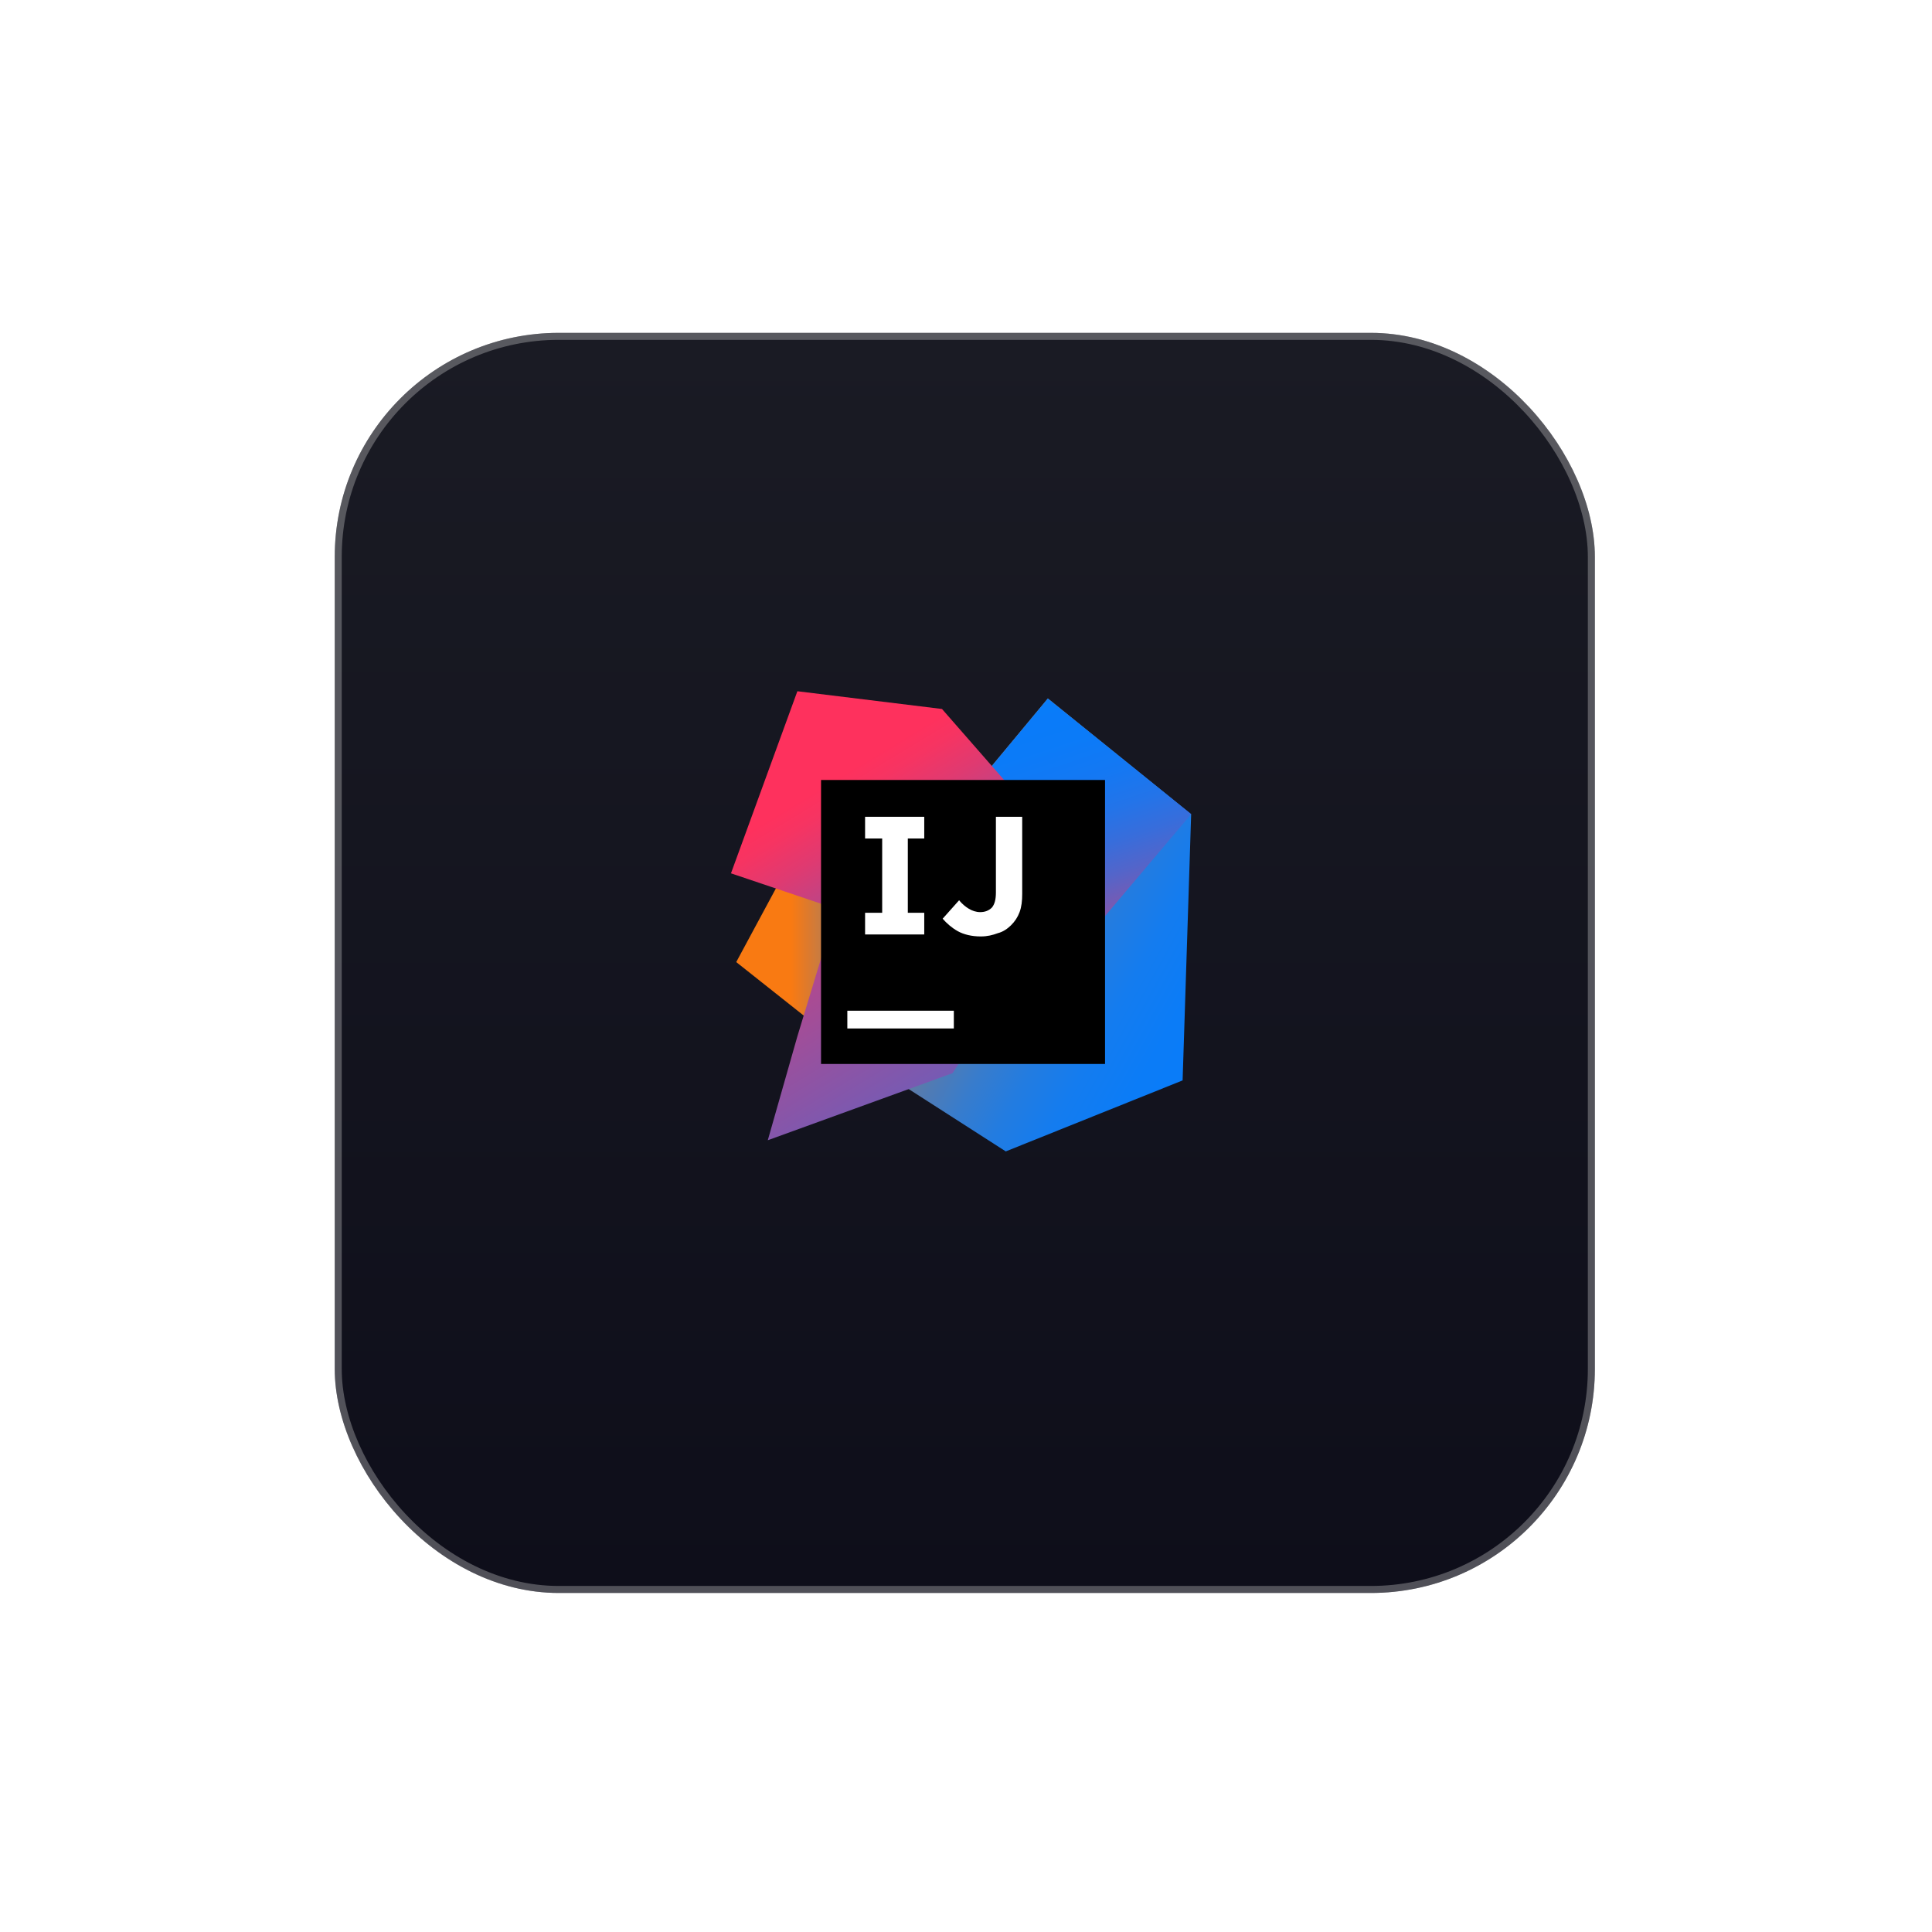 <svg width="164" height="164" viewBox="0 0 164 164" fill="none" xmlns="http://www.w3.org/2000/svg">
<g filter="url(#filter0_d_30_448)">
<rect x="28.415" y="25.448" width="106.966" height="106.966" rx="19.016" fill="url(#paint0_linear_30_448)"/>
<rect x="28.712" y="25.745" width="106.371" height="106.371" rx="18.719" stroke="#D9D9D9" stroke-opacity="0.33" stroke-width="0.594"/>
</g>
<g clip-path="url(#clip0_30_448)">
<path d="M71.927 89.144L62.496 81.667L67.184 72.961L80.632 78.207L71.927 89.144Z" fill="url(#paint1_linear_30_448)"/>
<path d="M101.113 69.111L100.387 91.712L85.376 97.738L76.336 91.935L89.561 78.207L83.758 65.54L88.948 59.29L101.113 69.111Z" fill="url(#paint2_linear_30_448)"/>
<path d="M101.113 69.111L89.227 83.174L83.758 65.54L88.948 59.29L101.113 69.111Z" fill="url(#paint3_linear_30_448)"/>
<path d="M80.856 91.098L65.175 96.79L67.686 87.973L70.978 77.147L62.05 74.133L67.686 58.676L79.963 60.182L92.016 73.966L80.856 91.098Z" fill="url(#paint4_linear_30_448)"/>
<path d="M93.802 66.209H69.695V90.316H93.802V66.209Z" fill="black"/>
<path d="M80.967 85.796H71.927V87.303H80.967V85.796Z" fill="white"/>
<path d="M78.456 71.176V69.334H73.434V71.176H74.885V77.482H73.434V79.323H78.456V77.482H77.061V71.176H78.456Z" fill="white"/>
<path d="M83.255 79.491C82.474 79.491 81.804 79.323 81.302 79.044C80.8 78.765 80.353 78.374 80.019 77.984L81.414 76.421C81.693 76.756 81.972 76.979 82.251 77.147C82.53 77.314 82.865 77.426 83.199 77.426C83.59 77.426 83.925 77.314 84.204 77.035C84.427 76.756 84.539 76.366 84.539 75.752V69.334H86.771V75.863C86.771 76.477 86.715 76.979 86.548 77.426C86.38 77.872 86.157 78.207 85.822 78.542C85.543 78.821 85.153 79.1 84.706 79.212C84.26 79.379 83.813 79.491 83.255 79.491Z" fill="white"/>
</g>
<defs>
<filter id="filter0_d_30_448" x="0.347" y="0.187" width="163.102" height="163.102" filterUnits="userSpaceOnUse" color-interpolation-filters="sRGB">
<feFlood flood-opacity="0" result="BackgroundImageFix"/>
<feColorMatrix in="SourceAlpha" type="matrix" values="0 0 0 0 0 0 0 0 0 0 0 0 0 0 0 0 0 0 127 0" result="hardAlpha"/>
<feOffset dy="2.807"/>
<feGaussianBlur stdDeviation="14.034"/>
<feComposite in2="hardAlpha" operator="out"/>
<feColorMatrix type="matrix" values="0 0 0 0 0.037 0 0 0 0 0.035 0 0 0 0 0.048 0 0 0 0.1 0"/>
<feBlend mode="normal" in2="BackgroundImageFix" result="effect1_dropShadow_30_448"/>
<feBlend mode="normal" in="SourceGraphic" in2="effect1_dropShadow_30_448" result="shape"/>
</filter>
<linearGradient id="paint0_linear_30_448" x1="81.898" y1="25.448" x2="81.898" y2="132.414" gradientUnits="userSpaceOnUse">
<stop stop-color="#1A1B24"/>
<stop offset="1" stop-color="#0E0E1A"/>
</linearGradient>
<linearGradient id="paint1_linear_30_448" x1="62.49" y1="81.047" x2="80.642" y2="81.047" gradientUnits="userSpaceOnUse">
<stop offset="0.258" stop-color="#F97A12"/>
<stop offset="0.459" stop-color="#B07B58"/>
<stop offset="0.724" stop-color="#577BAE"/>
<stop offset="0.91" stop-color="#1E7CE5"/>
<stop offset="1" stop-color="#087CFA"/>
</linearGradient>
<linearGradient id="paint2_linear_30_448" x1="76.429" y1="72.56" x2="106.372" y2="89.128" gradientUnits="userSpaceOnUse">
<stop stop-color="#F97A12"/>
<stop offset="0.072" stop-color="#CB7A3E"/>
<stop offset="0.154" stop-color="#9E7B6A"/>
<stop offset="0.242" stop-color="#757B91"/>
<stop offset="0.334" stop-color="#537BB1"/>
<stop offset="0.432" stop-color="#387CCC"/>
<stop offset="0.538" stop-color="#237CE0"/>
<stop offset="0.655" stop-color="#147CEF"/>
<stop offset="0.792" stop-color="#0B7CF7"/>
<stop offset="1" stop-color="#087CFA"/>
</linearGradient>
<linearGradient id="paint3_linear_30_448" x1="97.334" y1="82.624" x2="88.998" y2="57.716" gradientUnits="userSpaceOnUse">
<stop stop-color="#FE315D"/>
<stop offset="0.078" stop-color="#CB417E"/>
<stop offset="0.16" stop-color="#9E4E9B"/>
<stop offset="0.247" stop-color="#755BB4"/>
<stop offset="0.339" stop-color="#5365CA"/>
<stop offset="0.436" stop-color="#386DDB"/>
<stop offset="0.541" stop-color="#2374E9"/>
<stop offset="0.658" stop-color="#1478F3"/>
<stop offset="0.794" stop-color="#0B7BF8"/>
<stop offset="1" stop-color="#087CFA"/>
</linearGradient>
<linearGradient id="paint4_linear_30_448" x1="68.032" y1="67.868" x2="93.034" y2="109.223" gradientUnits="userSpaceOnUse">
<stop stop-color="#FE315D"/>
<stop offset="0.04" stop-color="#F63462"/>
<stop offset="0.104" stop-color="#DF3A71"/>
<stop offset="0.167" stop-color="#C24383"/>
<stop offset="0.291" stop-color="#AD4A91"/>
<stop offset="0.55" stop-color="#755BB4"/>
<stop offset="0.917" stop-color="#1D76ED"/>
<stop offset="1" stop-color="#087CFA"/>
</linearGradient>
<clipPath id="clip0_30_448">
<rect width="50" height="50" fill="white" transform="translate(56.581 53.207)"/>
</clipPath>
</defs>
</svg>
